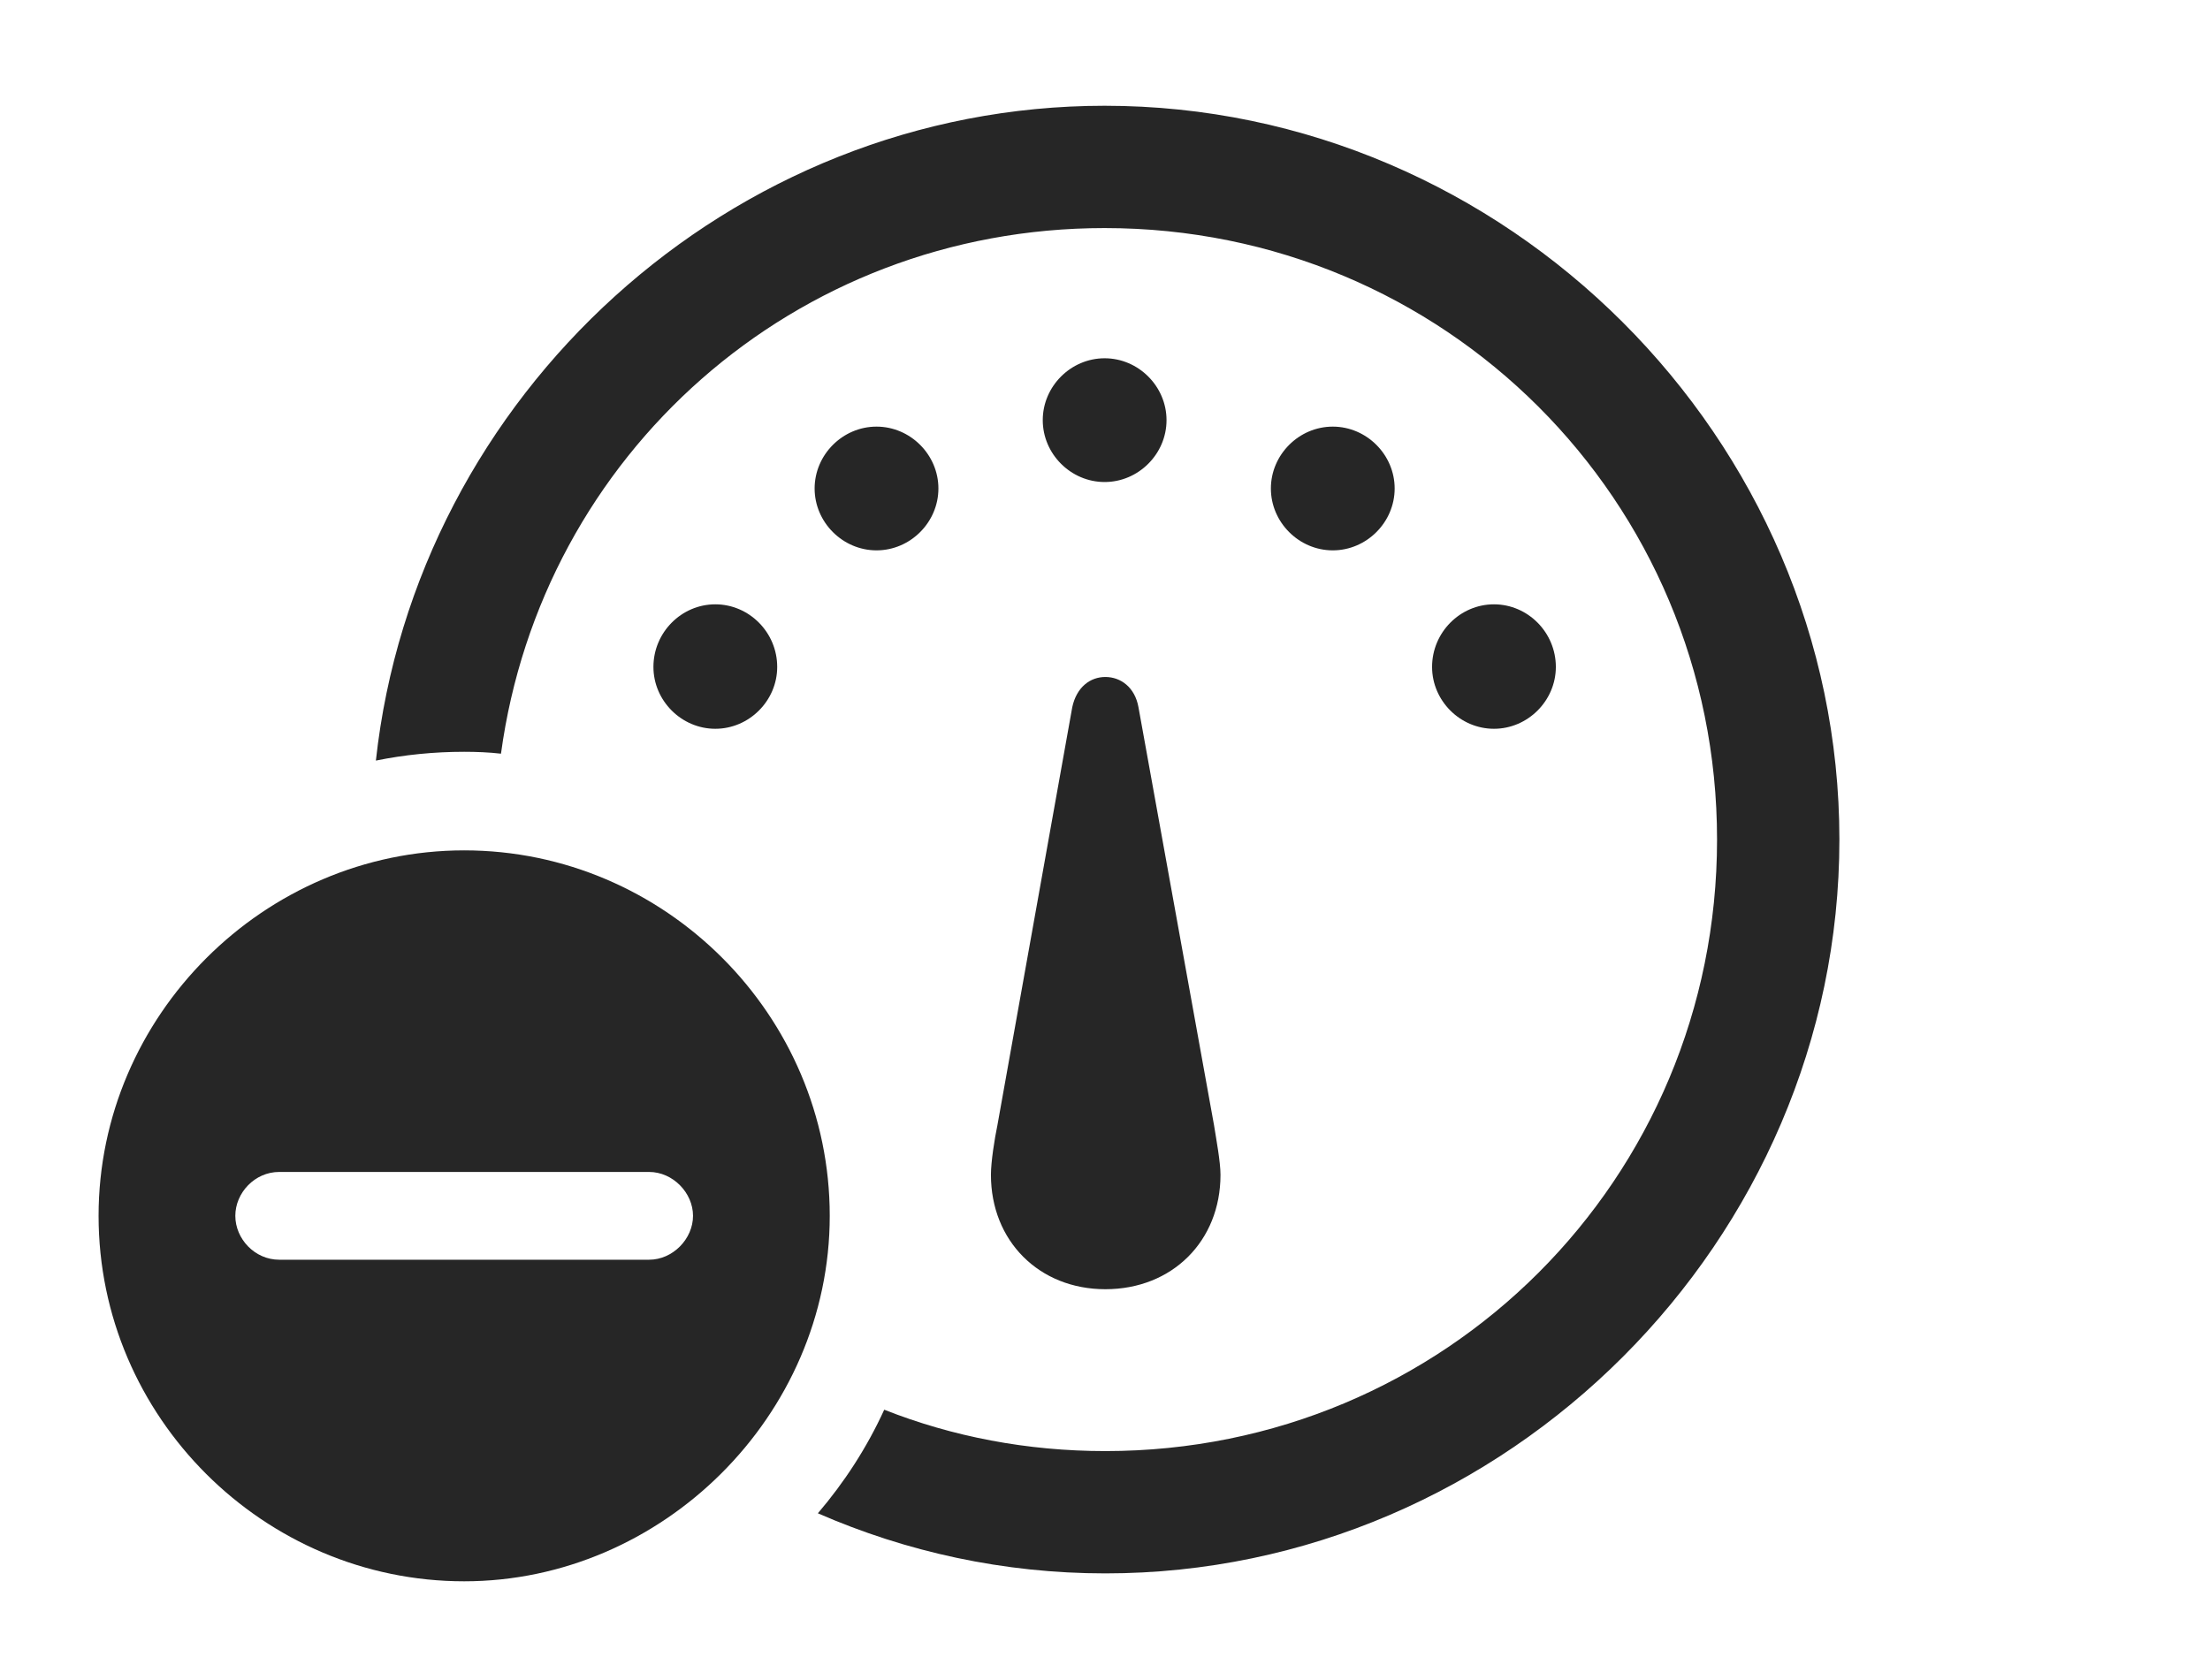 <?xml version="1.0" encoding="UTF-8"?>
<!--Generator: Apple Native CoreSVG 232.5-->
<!DOCTYPE svg
PUBLIC "-//W3C//DTD SVG 1.1//EN"
       "http://www.w3.org/Graphics/SVG/1.1/DTD/svg11.dtd">
<svg version="1.1" xmlns="http://www.w3.org/2000/svg" xmlns:xlink="http://www.w3.org/1999/xlink" width="149.951" height="114.014">
 <g>
  <rect height="114.014" opacity="0" width="149.951" x="0" y="0"/>
  <path d="M124.805 56.982C124.805 84.18 102.246 106.787 75 106.787C68.103 106.787 61.501 105.333 55.494 102.708C57.303 100.592 58.83 98.231 59.996 95.678C64.626 97.507 69.69 98.486 75 98.486C98.047 98.486 116.504 80.029 116.504 56.982C116.504 33.935 97.998 15.479 74.951 15.479C53.89 15.479 36.743 30.892 33.992 51.153C33.172 51.059 32.337 51.025 31.494 51.025C29.448 51.025 27.443 51.226 25.504 51.621C28.214 26.837 49.562 7.178 74.951 7.178C102.197 7.178 124.805 29.736 124.805 56.982ZM77.246 47.998L82.373 76.367C82.519 77.295 82.812 78.857 82.812 79.736C82.812 84.228 79.541 87.5 75 87.5C70.508 87.5 67.236 84.228 67.236 79.736C67.236 78.857 67.481 77.295 67.676 76.367L72.754 47.998C73.047 46.631 73.975 45.947 75 45.947C76.025 45.947 77.002 46.631 77.246 47.998ZM52.734 45.264C52.734 47.559 50.83 49.463 48.535 49.463C46.24 49.463 44.336 47.559 44.336 45.264C44.336 42.92 46.24 41.016 48.535 41.016C50.83 41.016 52.734 42.92 52.734 45.264ZM105.566 45.264C105.566 47.559 103.662 49.463 101.367 49.463C99.072 49.463 97.168 47.559 97.168 45.264C97.168 42.92 99.072 41.016 101.367 41.016C103.662 41.016 105.566 42.92 105.566 45.264ZM63.672 33.154C63.672 35.449 61.768 37.353 59.473 37.353C57.178 37.353 55.273 35.449 55.273 33.154C55.273 30.859 57.178 28.955 59.473 28.955C61.768 28.955 63.672 30.859 63.672 33.154ZM94.629 33.154C94.629 35.449 92.725 37.353 90.43 37.353C88.135 37.353 86.231 35.449 86.231 33.154C86.231 30.859 88.135 28.955 90.43 28.955C92.725 28.955 94.629 30.859 94.629 33.154ZM79.15 28.516C79.15 30.811 77.246 32.715 74.951 32.715C72.656 32.715 70.752 30.811 70.752 28.516C70.752 26.221 72.656 24.316 74.951 24.316C77.246 24.316 79.15 26.221 79.15 28.516Z" fill="#000000" fill-opacity="0.85"/>
  <path d="M56.299 82.519C56.299 96.094 44.922 107.324 31.494 107.324C17.92 107.324 6.689 96.191 6.689 82.519C6.689 68.945 17.92 57.715 31.494 57.715C45.117 57.715 56.299 68.897 56.299 82.519ZM18.945 79.541C17.285 79.541 15.967 80.957 15.967 82.519C15.967 84.082 17.285 85.498 18.945 85.498L44.043 85.498C45.654 85.498 47.022 84.082 47.022 82.519C47.022 80.957 45.654 79.541 44.043 79.541Z" fill="#000000" fill-opacity="0.85"/>
 </g>
</svg>
